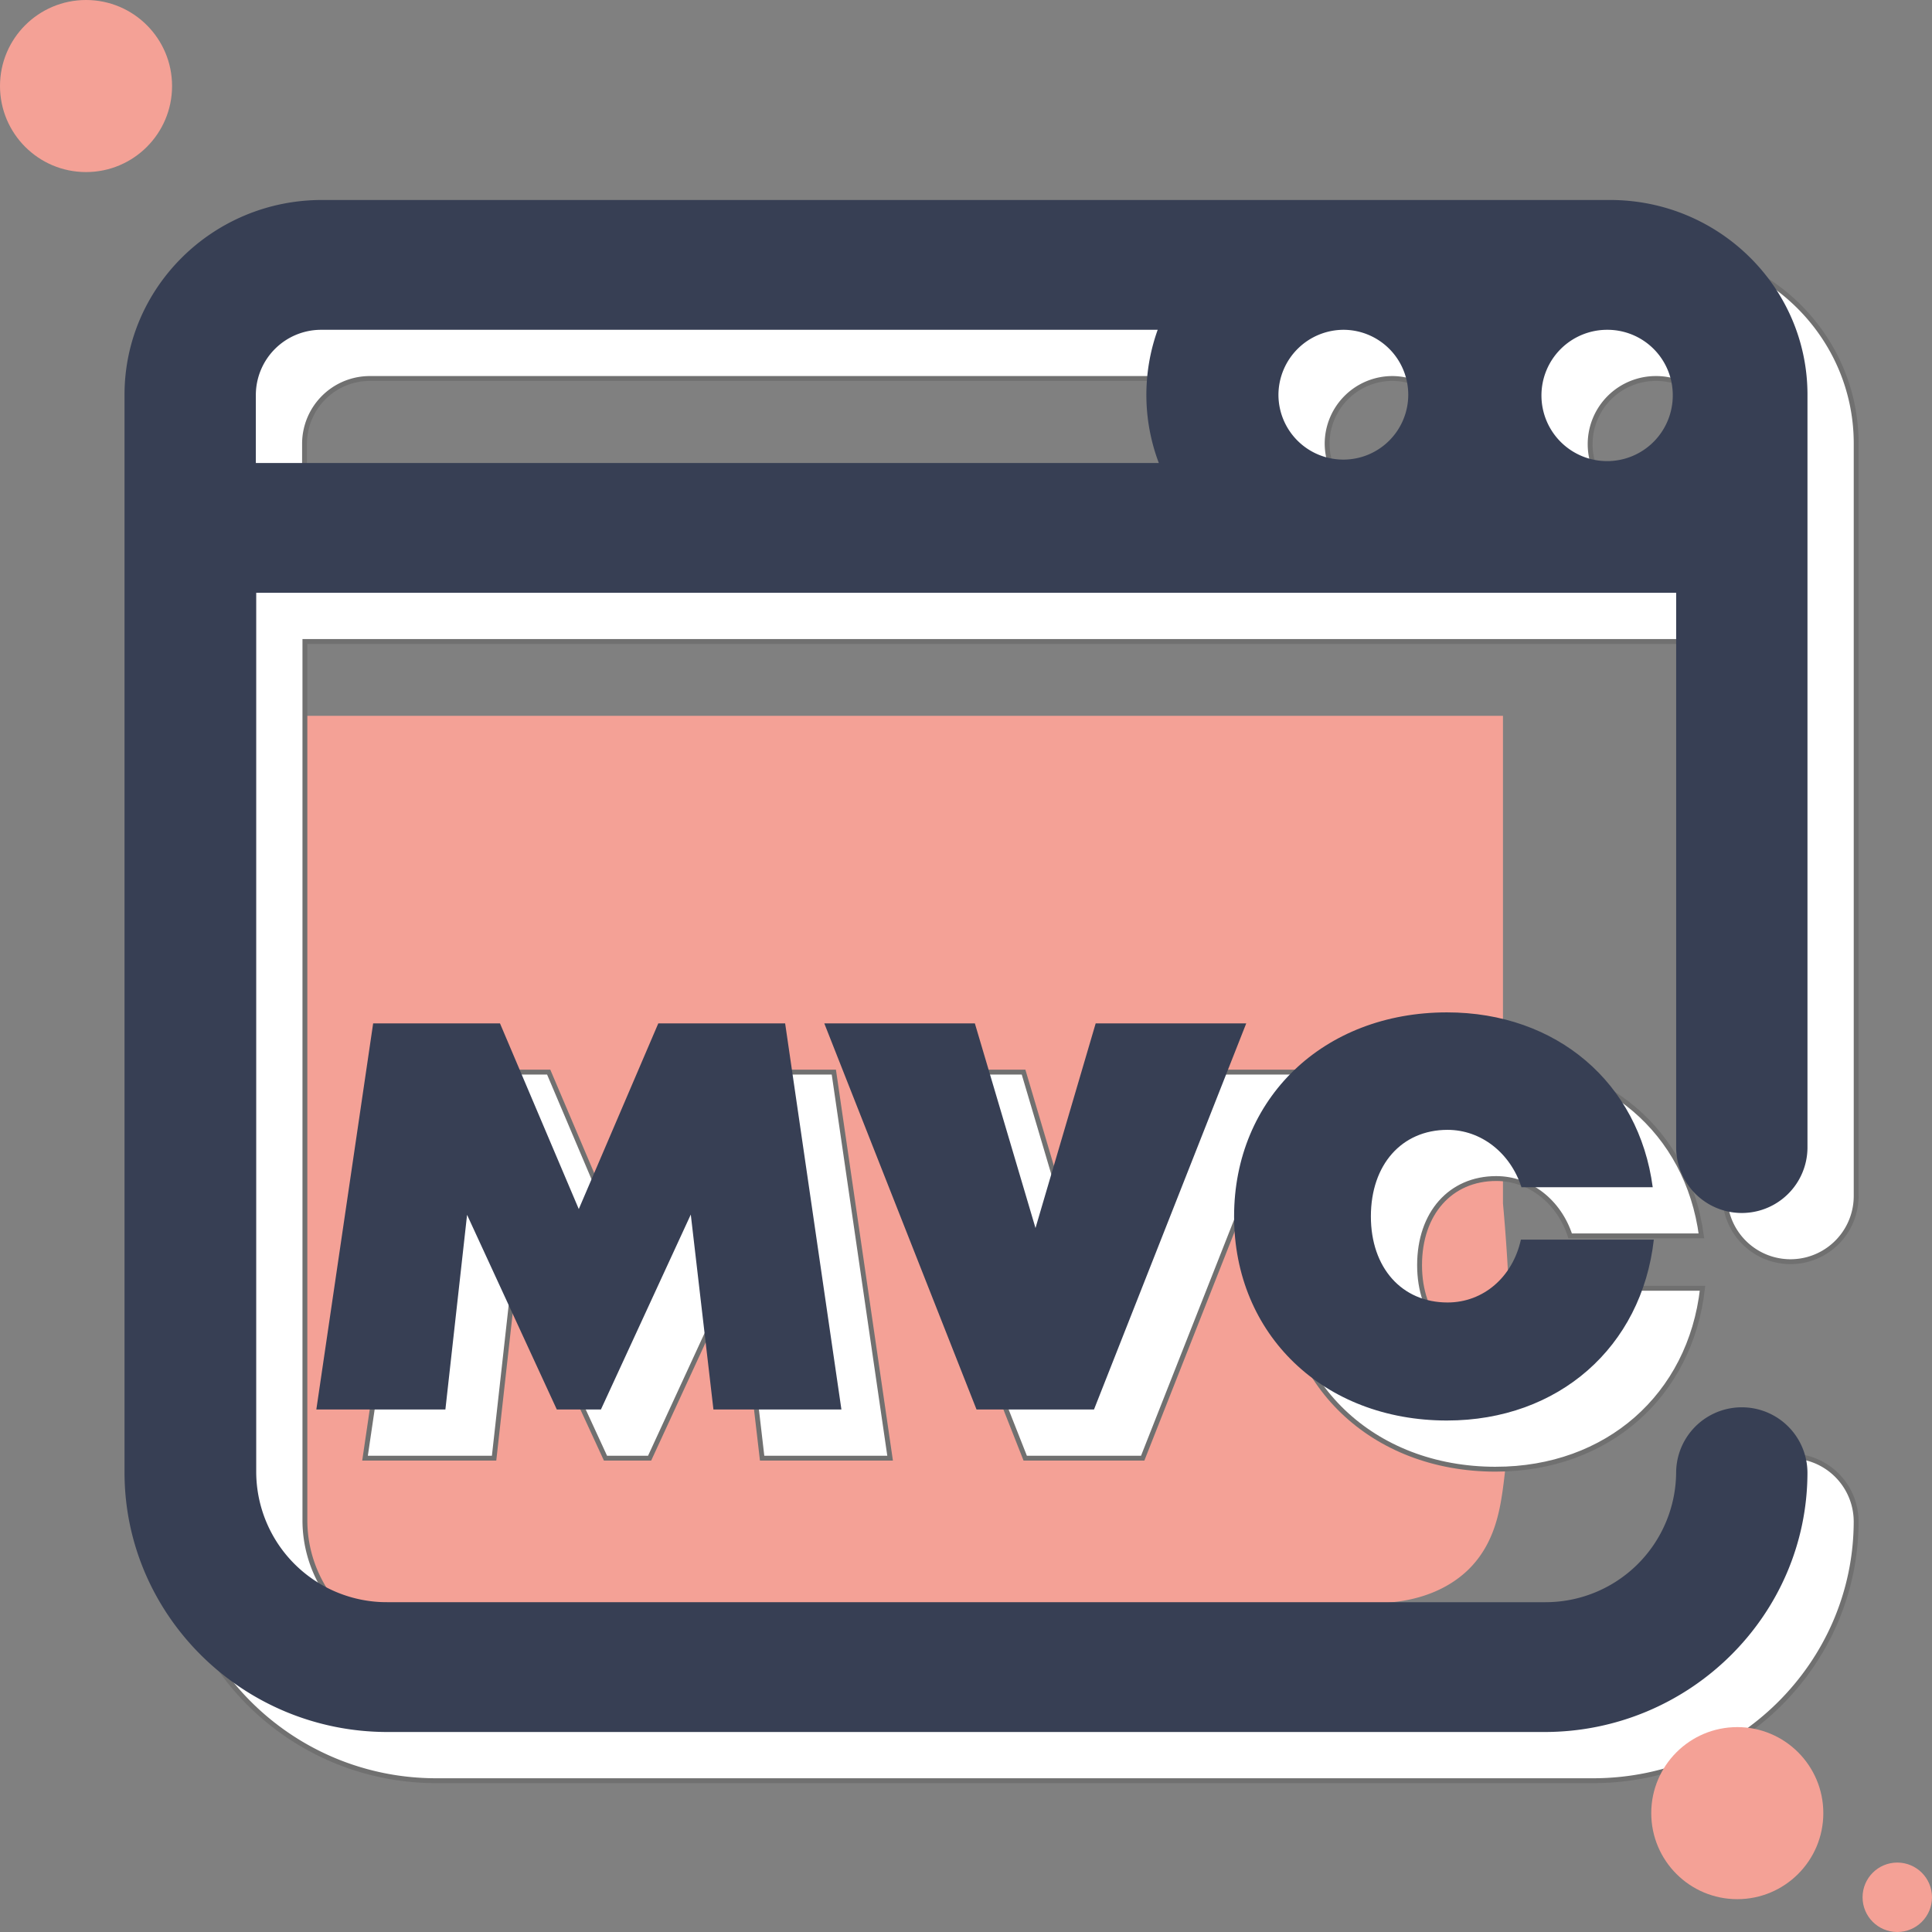 <svg id="mvc-top" xmlns="http://www.w3.org/2000/svg" width="396.783" height="396.782" viewBox="0 0 396.783 396.782">
  <rect x="0" y="0" width="396.783" height="396.782" fill="#808080" stroke="none"/>
  <path id="Path_311" data-name="Path 311" d="M323.926,348.336c-.7,5.037-1.86,11.469-6.975,16.584-5.657,5.58-13.174,6.665-16.739,6.9H91.514a23.6,23.6,0,0,1-23.714-23.4V189.7H323.926V289.826C324.856,299.978,326.871,326.482,323.926,348.336Z" transform="translate(-15.257 -42.689)" fill="#f4a196"/>
  <g id="Group_2989" data-name="Group 2989">
    <path id="Path_4099" data-name="Path 4099" d="M338.1,53H73.531C51.134,53,33,70.979,33,92.988v221.33c0,29.371,24.256,53.318,54.015,53.318h237.6c29.759,0,54.015-23.947,54.015-53.318a13.485,13.485,0,0,0-26.969,0A26.824,26.824,0,0,1,324.7,340.977H87.015a26.824,26.824,0,0,1-26.969-26.659V133.674h291.62v114a13.485,13.485,0,0,0,26.969,0V92.988C378.635,70.979,360.5,53,338.1,53ZM283.469,79.659a13.33,13.33,0,1,1-13.484,13.329A13.412,13.412,0,0,1,283.469,79.659Zm67.5,13.329a13.485,13.485,0,1,1-13.484-13.329A13.412,13.412,0,0,1,350.969,92.988Zm-291,0A13.412,13.412,0,0,1,73.453,79.659H245.186a39.564,39.564,0,0,0,.232,27.356H59.969Z" transform="translate(2.574 -1.927)" fill="#fff" stroke="#707070" stroke-width="1"/>
    <path id="Path_4100" data-name="Path 4100" d="M108,75.075,96.443-4.215H70.39L54.062,33.914,37.881-4.215H11.829L.162,75.075H26.667L31.12,35.1,49.548,75.075H58.61L77.064,35.042l4.653,40.033Zm52.218-79.29L147.86,37.81,135.408-4.215H104.485l31.263,79.29h24.127l31.263-79.29Zm72.154,81.555c22.881,0,39.985-15.065,42.477-37.153h-27.3c-1.7,7.7-7.7,12.913-15.065,12.913-9.4,0-15.745-7.136-15.745-17.67,0-10.647,6.343-17.784,15.745-17.784,6.91,0,12.913,4.757,15.178,11.78h26.959C271.786,8.019,254.909-6.48,232.368-6.48c-25.373,0-43.723,17.67-43.723,41.91S207,77.341,232.368,77.341Z" transform="translate(74.805 224.396)" fill="#fff" stroke="#707070" stroke-width="1"/>
  </g>
  <path id="Path_312" data-name="Path 312" d="M338.1,53H73.531C51.134,53,33,70.979,33,92.988v221.33c0,29.371,24.256,53.318,54.015,53.318h237.6c29.759,0,54.015-23.947,54.015-53.318a13.485,13.485,0,0,0-26.969,0A26.824,26.824,0,0,1,324.7,340.977H87.015a26.824,26.824,0,0,1-26.969-26.659V133.674h291.62v114a13.485,13.485,0,0,0,26.969,0V92.988C378.635,70.979,360.5,53,338.1,53ZM283.469,79.659a13.33,13.33,0,1,1-13.484,13.329A13.412,13.412,0,0,1,283.469,79.659Zm67.5,13.329a13.485,13.485,0,1,1-13.484-13.329A13.412,13.412,0,0,1,350.969,92.988Zm-291,0A13.412,13.412,0,0,1,73.453,79.659H245.186a39.564,39.564,0,0,0,.232,27.356H59.969Z" transform="translate(-7.426 -11.927)" fill="#373f54"/>
  <ellipse id="Ellipse_126" cx="17.669" cy="17.669" rx="17.669" ry="17.669" transform="translate(0 0)" fill="#f4a196"/>
  <ellipse id="Ellipse_127" cx="17.669" cy="17.669" rx="17.669" ry="17.669" transform="translate(339.125 354.702)" fill="#f4a196"/>
  <ellipse id="Ellipse_128" cx="7.13" cy="7.13" rx="7.13" ry="7.13" transform="translate(382.523 382.523)" fill="#f4a196"/>
  <path id="Path_485" data-name="Path 485" d="M108,75.075,96.443-4.215H70.39L54.062,33.914,37.881-4.215H11.829L.162,75.075H26.667L31.12,35.1,49.548,75.075H58.61L77.064,35.042l4.653,40.033Zm52.218-79.29L147.86,37.81,135.408-4.215H104.485l31.263,79.29h24.127l31.263-79.29Zm72.154,81.555c22.881,0,39.985-15.065,42.477-37.153h-27.3c-1.7,7.7-7.7,12.913-15.065,12.913-9.4,0-15.745-7.136-15.745-17.67,0-10.647,6.343-17.784,15.745-17.784,6.91,0,12.913,4.757,15.178,11.78h26.959C271.786,8.019,254.909-6.48,232.368-6.48c-25.373,0-43.723,17.67-43.723,41.91S207,77.341,232.368,77.341Z" transform="translate(64.805 214.396)" fill="#373f54"/>
</svg>
